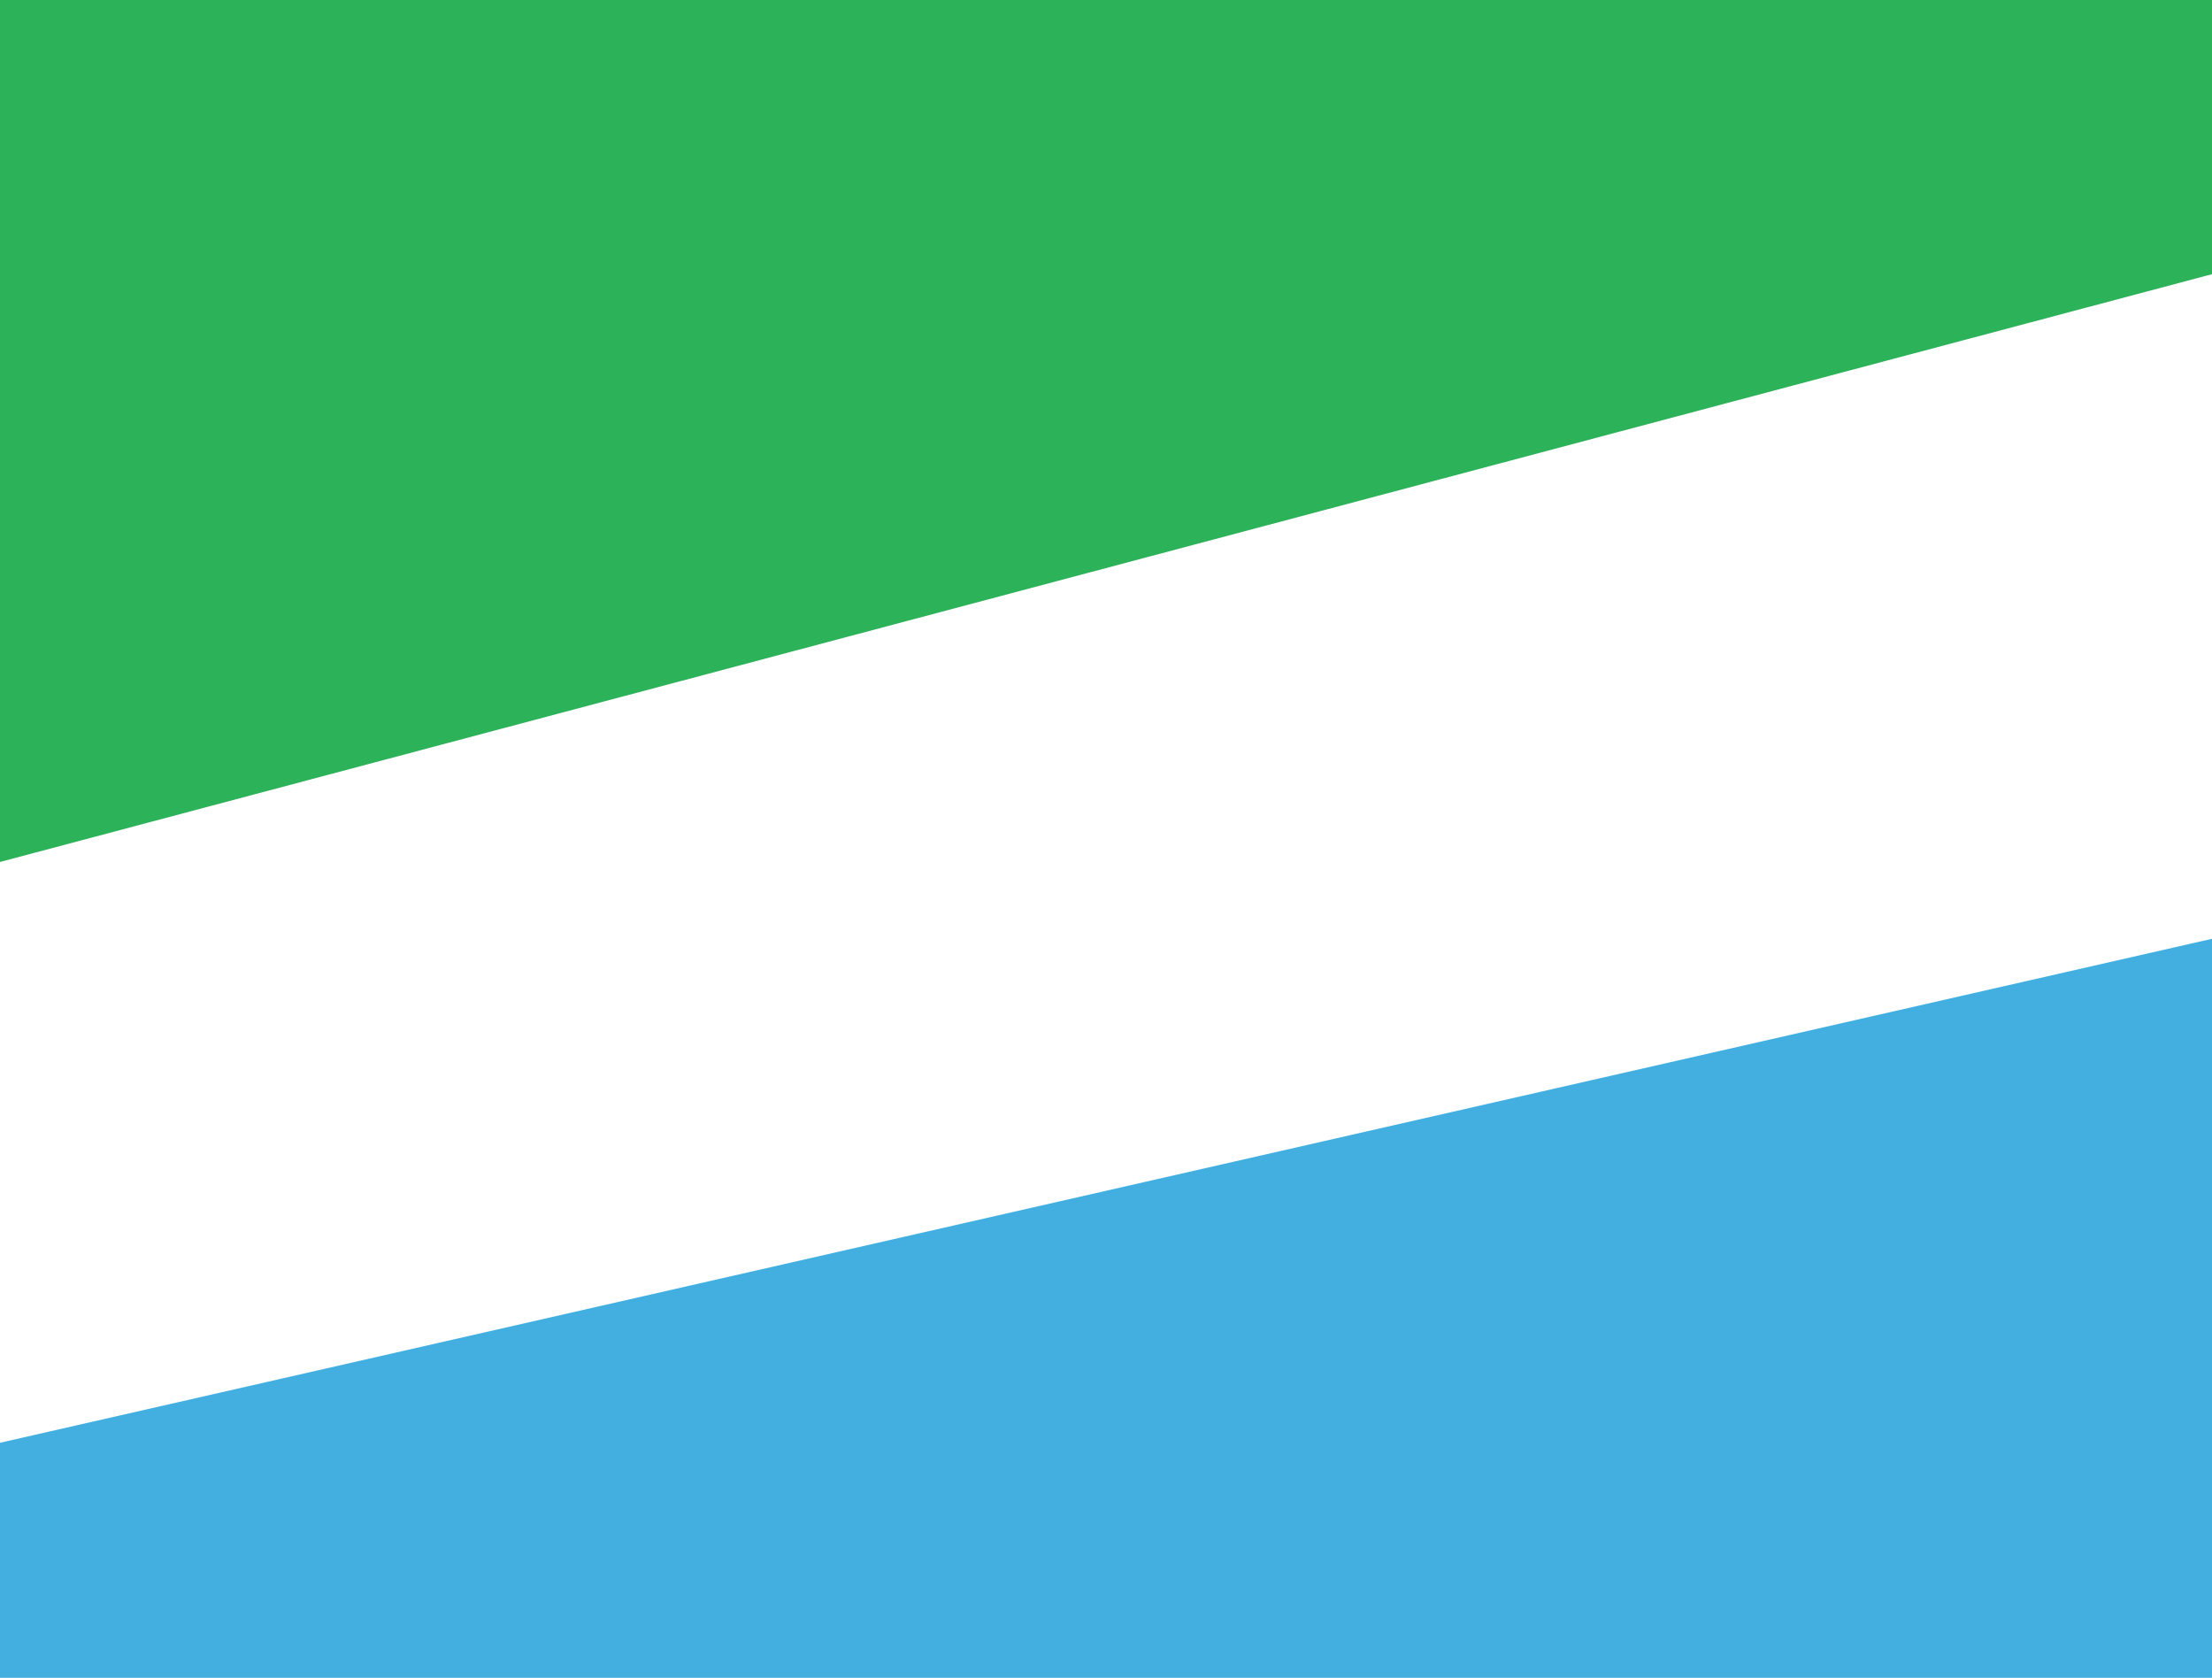<svg width="1440" height="1092" viewBox="0 0 1440 1092" fill="none" xmlns="http://www.w3.org/2000/svg">
<path d="M0 939L1440 611V1092H0V939Z" fill="#43AFE1"/>
<path d="M1440 178.447L0 561V0H1440V178.447Z" fill="#2CB259"/>
</svg>
